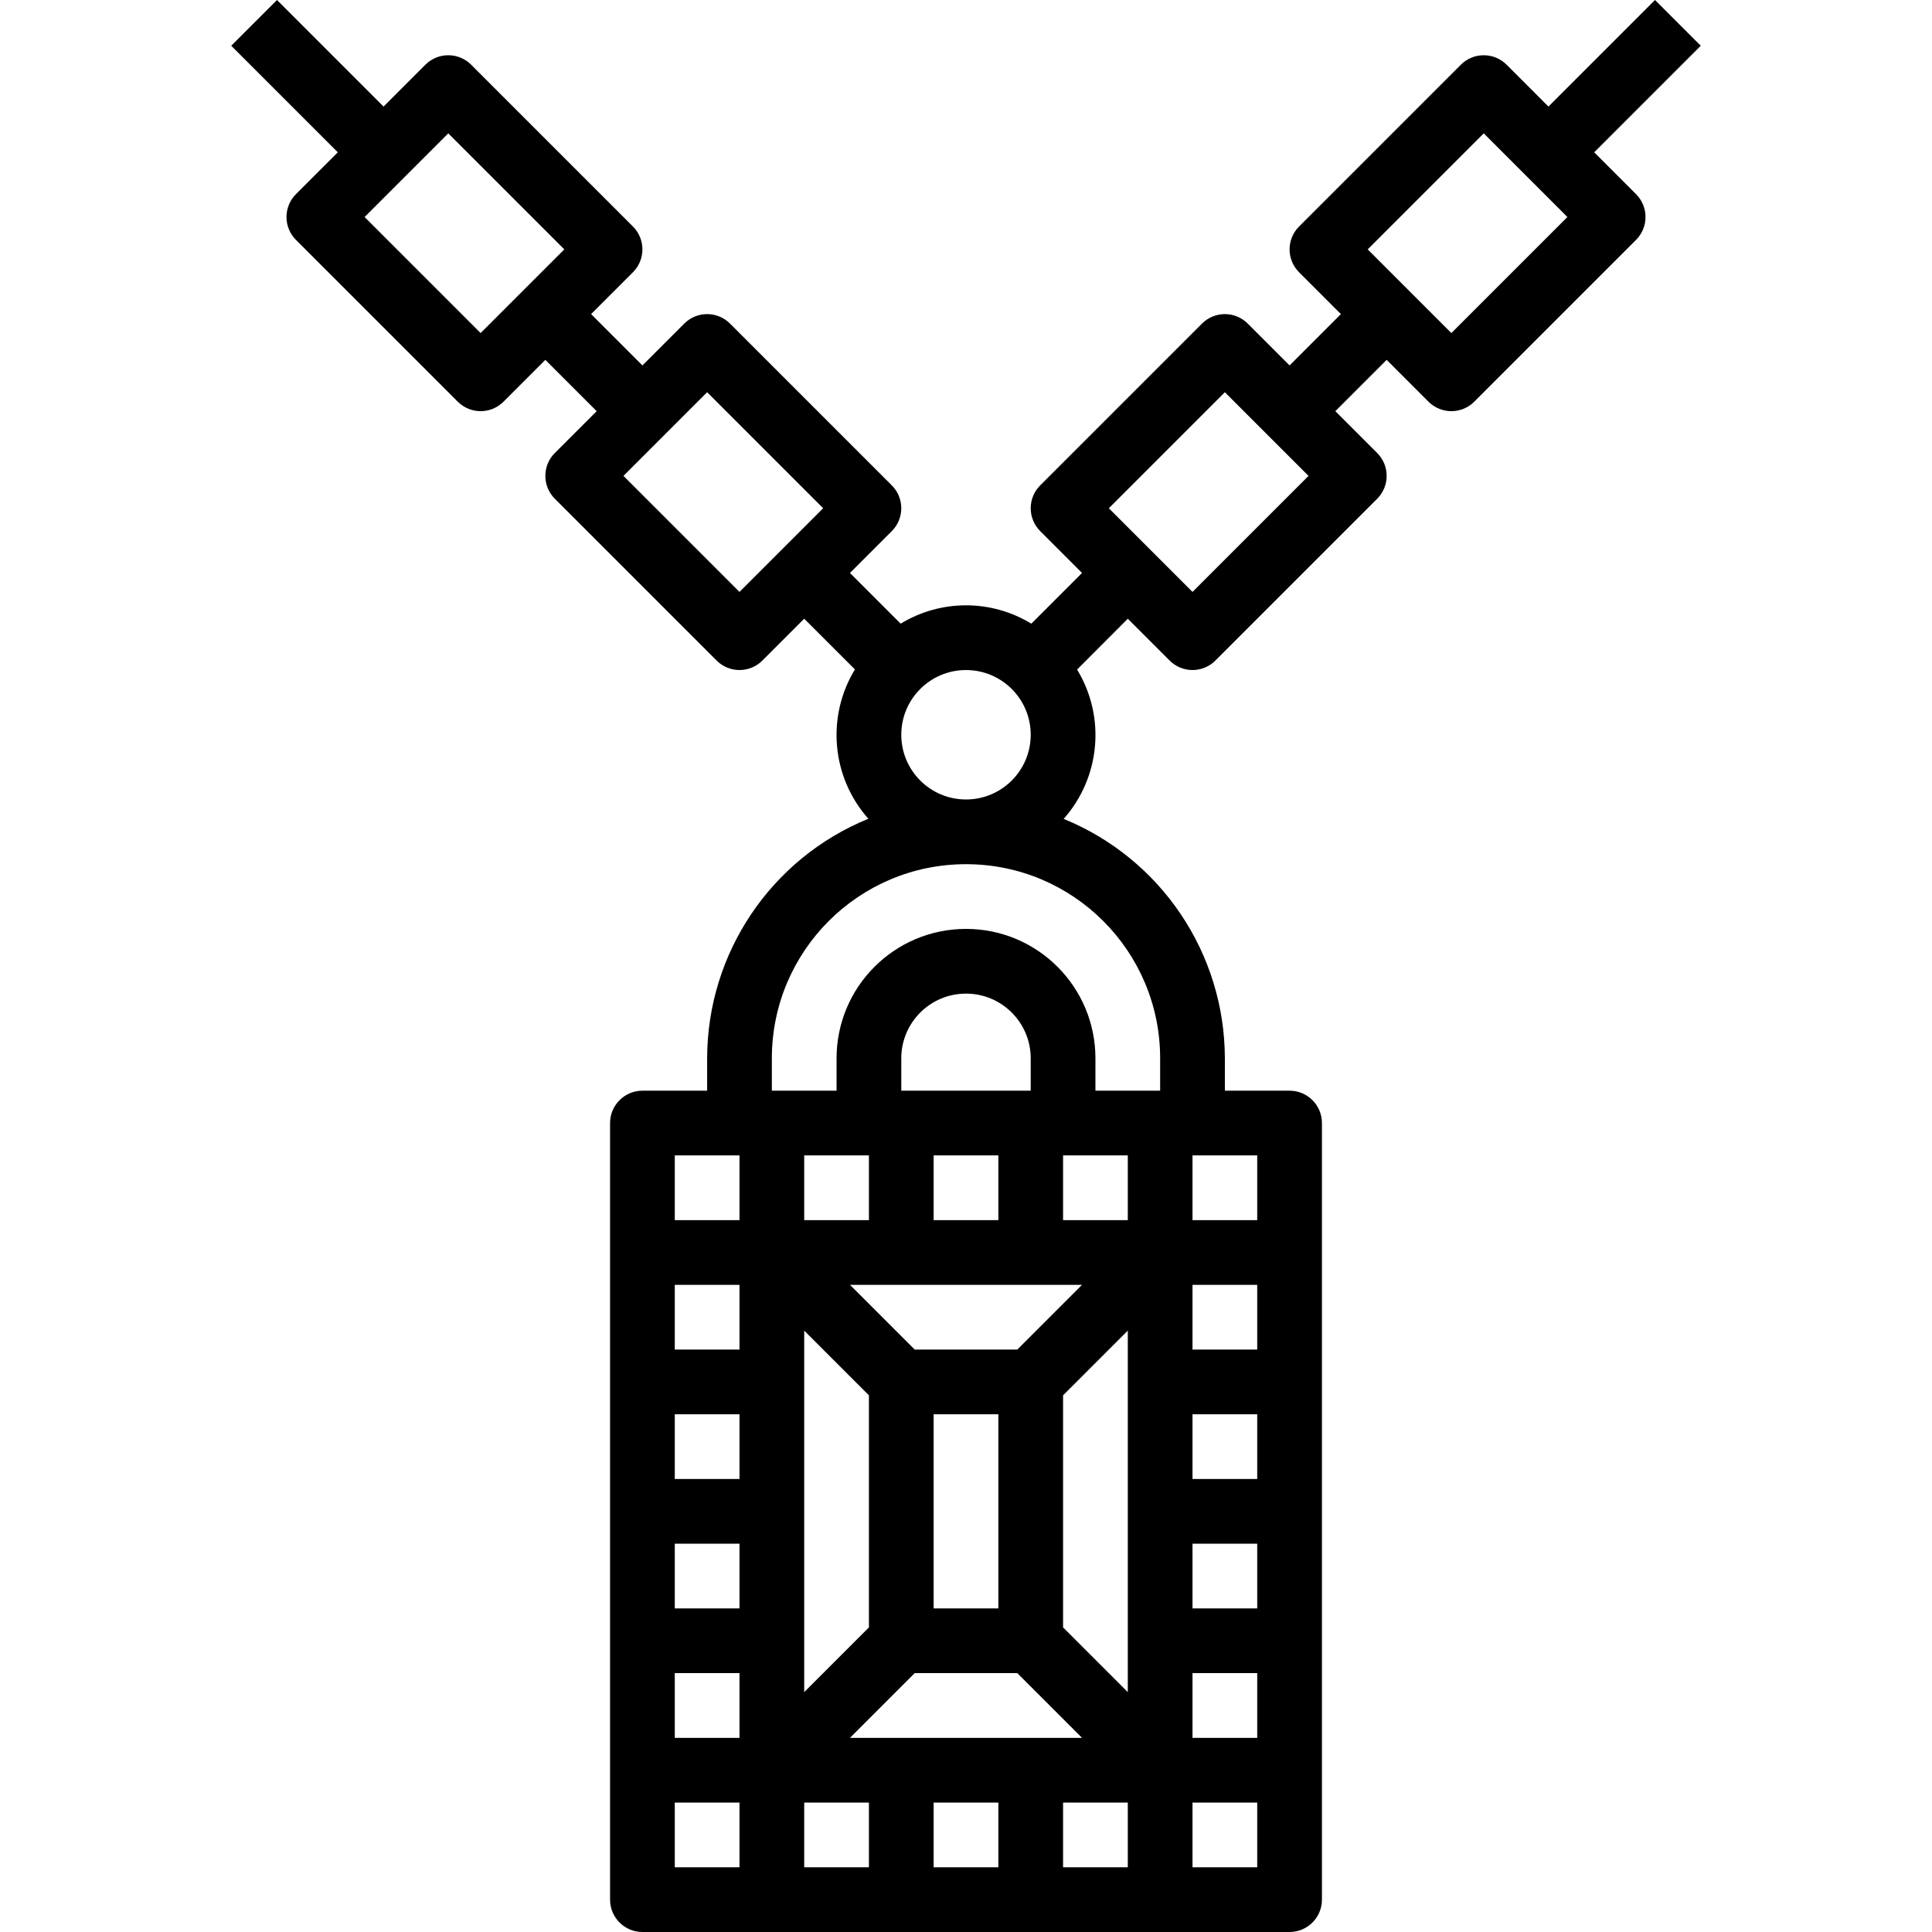 <?xml version="1.0" encoding="iso-8859-1"?>
<!-- Generator: Adobe Illustrator 19.0.0, SVG Export Plug-In . SVG Version: 6.00 Build 0)  -->
<svg version="1.1" id="Capa_1" xmlns="http://www.w3.org/2000/svg" xmlns:xlink="http://www.w3.org/1999/xlink" x="0px" y="0px"
	 viewBox="0 0 477.656 477.656" style="enable-background:new 0 0 477.656 477.656;" xml:space="preserve">
<g>
	<g>
		<path d="M394.14,37.656l26.344-26.344L409.172,0l-26.344,26.344L372.484,16c-3.124-3.123-8.188-3.123-11.312,0l-40,40
			c-3.123,3.124-3.123,8.188,0,11.312l10.344,10.344l-12.688,12.688L308.484,80c-3.124-3.123-8.188-3.123-11.312,0l-40,40
			c-3.123,3.124-3.123,8.188,0,11.312l10.344,10.344l-12.536,12.536c-9.919-6.048-22.385-6.048-32.304,0l-12.536-12.536
			l10.344-10.344c3.123-3.124,3.123-8.188,0-11.312l-40-40c-3.124-3.123-8.188-3.123-11.312,0l-10.344,10.344L146.14,77.656
			l10.344-10.344c3.123-3.124,3.123-8.188,0-11.312l-40-40c-3.124-3.123-8.188-3.123-11.312,0L94.828,26.344L68.484,0L57.172,11.312
			l26.344,26.344L73.172,48c-3.123,3.124-3.123,8.188,0,11.312l40,40c3.124,3.123,8.188,3.123,11.312,0l10.344-10.344l12.688,12.688
			L137.172,112c-3.123,3.124-3.123,8.188,0,11.312l40,40c3.124,3.123,8.188,3.123,11.312,0l10.344-10.344l12.536,12.536
			c-7.117,11.701-5.77,26.676,3.32,36.92c-24.075,9.826-39.823,33.229-39.856,59.232v8h-16c-4.418,0-8,3.582-8,8v192
			c0,4.418,3.582,8,8,8h160c4.418,0,8-3.582,8-8v-192c0-4.418-3.582-8-8-8h-16v-8c-0.046-25.991-15.792-49.379-39.856-59.2
			c9.09-10.244,10.436-25.219,3.32-36.92l12.536-12.568l10.344,10.344c3.124,3.123,8.188,3.123,11.312,0l40-40
			c3.123-3.124,3.123-8.188,0-11.312l-10.344-10.344l12.688-12.688l10.344,10.344c3.124,3.123,8.188,3.123,11.312,0l40-40
			c3.123-3.124,3.123-8.188,0-11.312L394.14,37.656z M118.828,82.344L90.14,53.656l20.688-20.688l28.688,28.688L118.828,82.344z
			 M182.828,146.344l-28.688-28.688l20.688-20.688l28.688,28.688L182.828,146.344z M238.828,165.656c8.837,0,16,7.163,16,16
			s-7.163,16-16,16s-16-7.163-16-16S229.991,165.656,238.828,165.656z M182.828,461.656h-16v-16h16V461.656z M182.828,429.656h-16
			v-16h16V429.656z M182.828,397.656h-16v-16h16V397.656z M182.828,365.656h-16v-16h16V365.656z M182.828,333.656h-16v-16h16
			V333.656z M182.828,301.656h-16v-16h16V301.656z M214.828,461.656h-16v-16h16V461.656z M222.828,269.656v-8
			c0-8.837,7.163-16,16-16s16,7.163,16,16v8H222.828z M246.828,285.656v16h-16v-16H246.828z M267.516,317.656l-16,16H226.14l-16-16
			H267.516z M251.516,413.656l16,16H210.14l16-16H251.516z M230.828,397.656v-48h16v48H230.828z M214.828,301.656h-16v-16h16
			V301.656z M214.828,344.968v57.376l-16,16v-89.376L214.828,344.968z M246.828,461.656h-16v-16h16V461.656z M278.828,461.656h-16
			v-16h16V461.656z M278.828,418.344l-16-16v-57.376l16-16V418.344z M278.828,301.656h-16v-16h16V301.656z M294.828,285.656h16v16
			h-16V285.656z M294.828,317.656h16v16h-16V317.656z M294.828,349.656h16v16h-16V349.656z M294.828,381.656h16v16h-16V381.656z
			 M294.828,413.656h16v16h-16V413.656z M294.828,445.656h16v16h-16V445.656z M286.828,261.656v8h-16v-8c0-17.673-14.327-32-32-32
			c-17.673,0-32,14.327-32,32v8h-16v-8c0-26.51,21.49-48,48-48C265.338,213.656,286.828,235.146,286.828,261.656z M294.828,146.344
			l-20.688-20.688l28.688-28.688l20.688,20.688L294.828,146.344z M358.828,82.344L338.14,61.656l28.688-28.688l20.688,20.688
			L358.828,82.344z"/>
	</g>
</g>
<g>
</g>
<g>
</g>
<g>
</g>
<g>
</g>
<g>
</g>
<g>
</g>
<g>
</g>
<g>
</g>
<g>
</g>
<g>
</g>
<g>
</g>
<g>
</g>
<g>
</g>
<g>
</g>
<g>
</g>
</svg>
